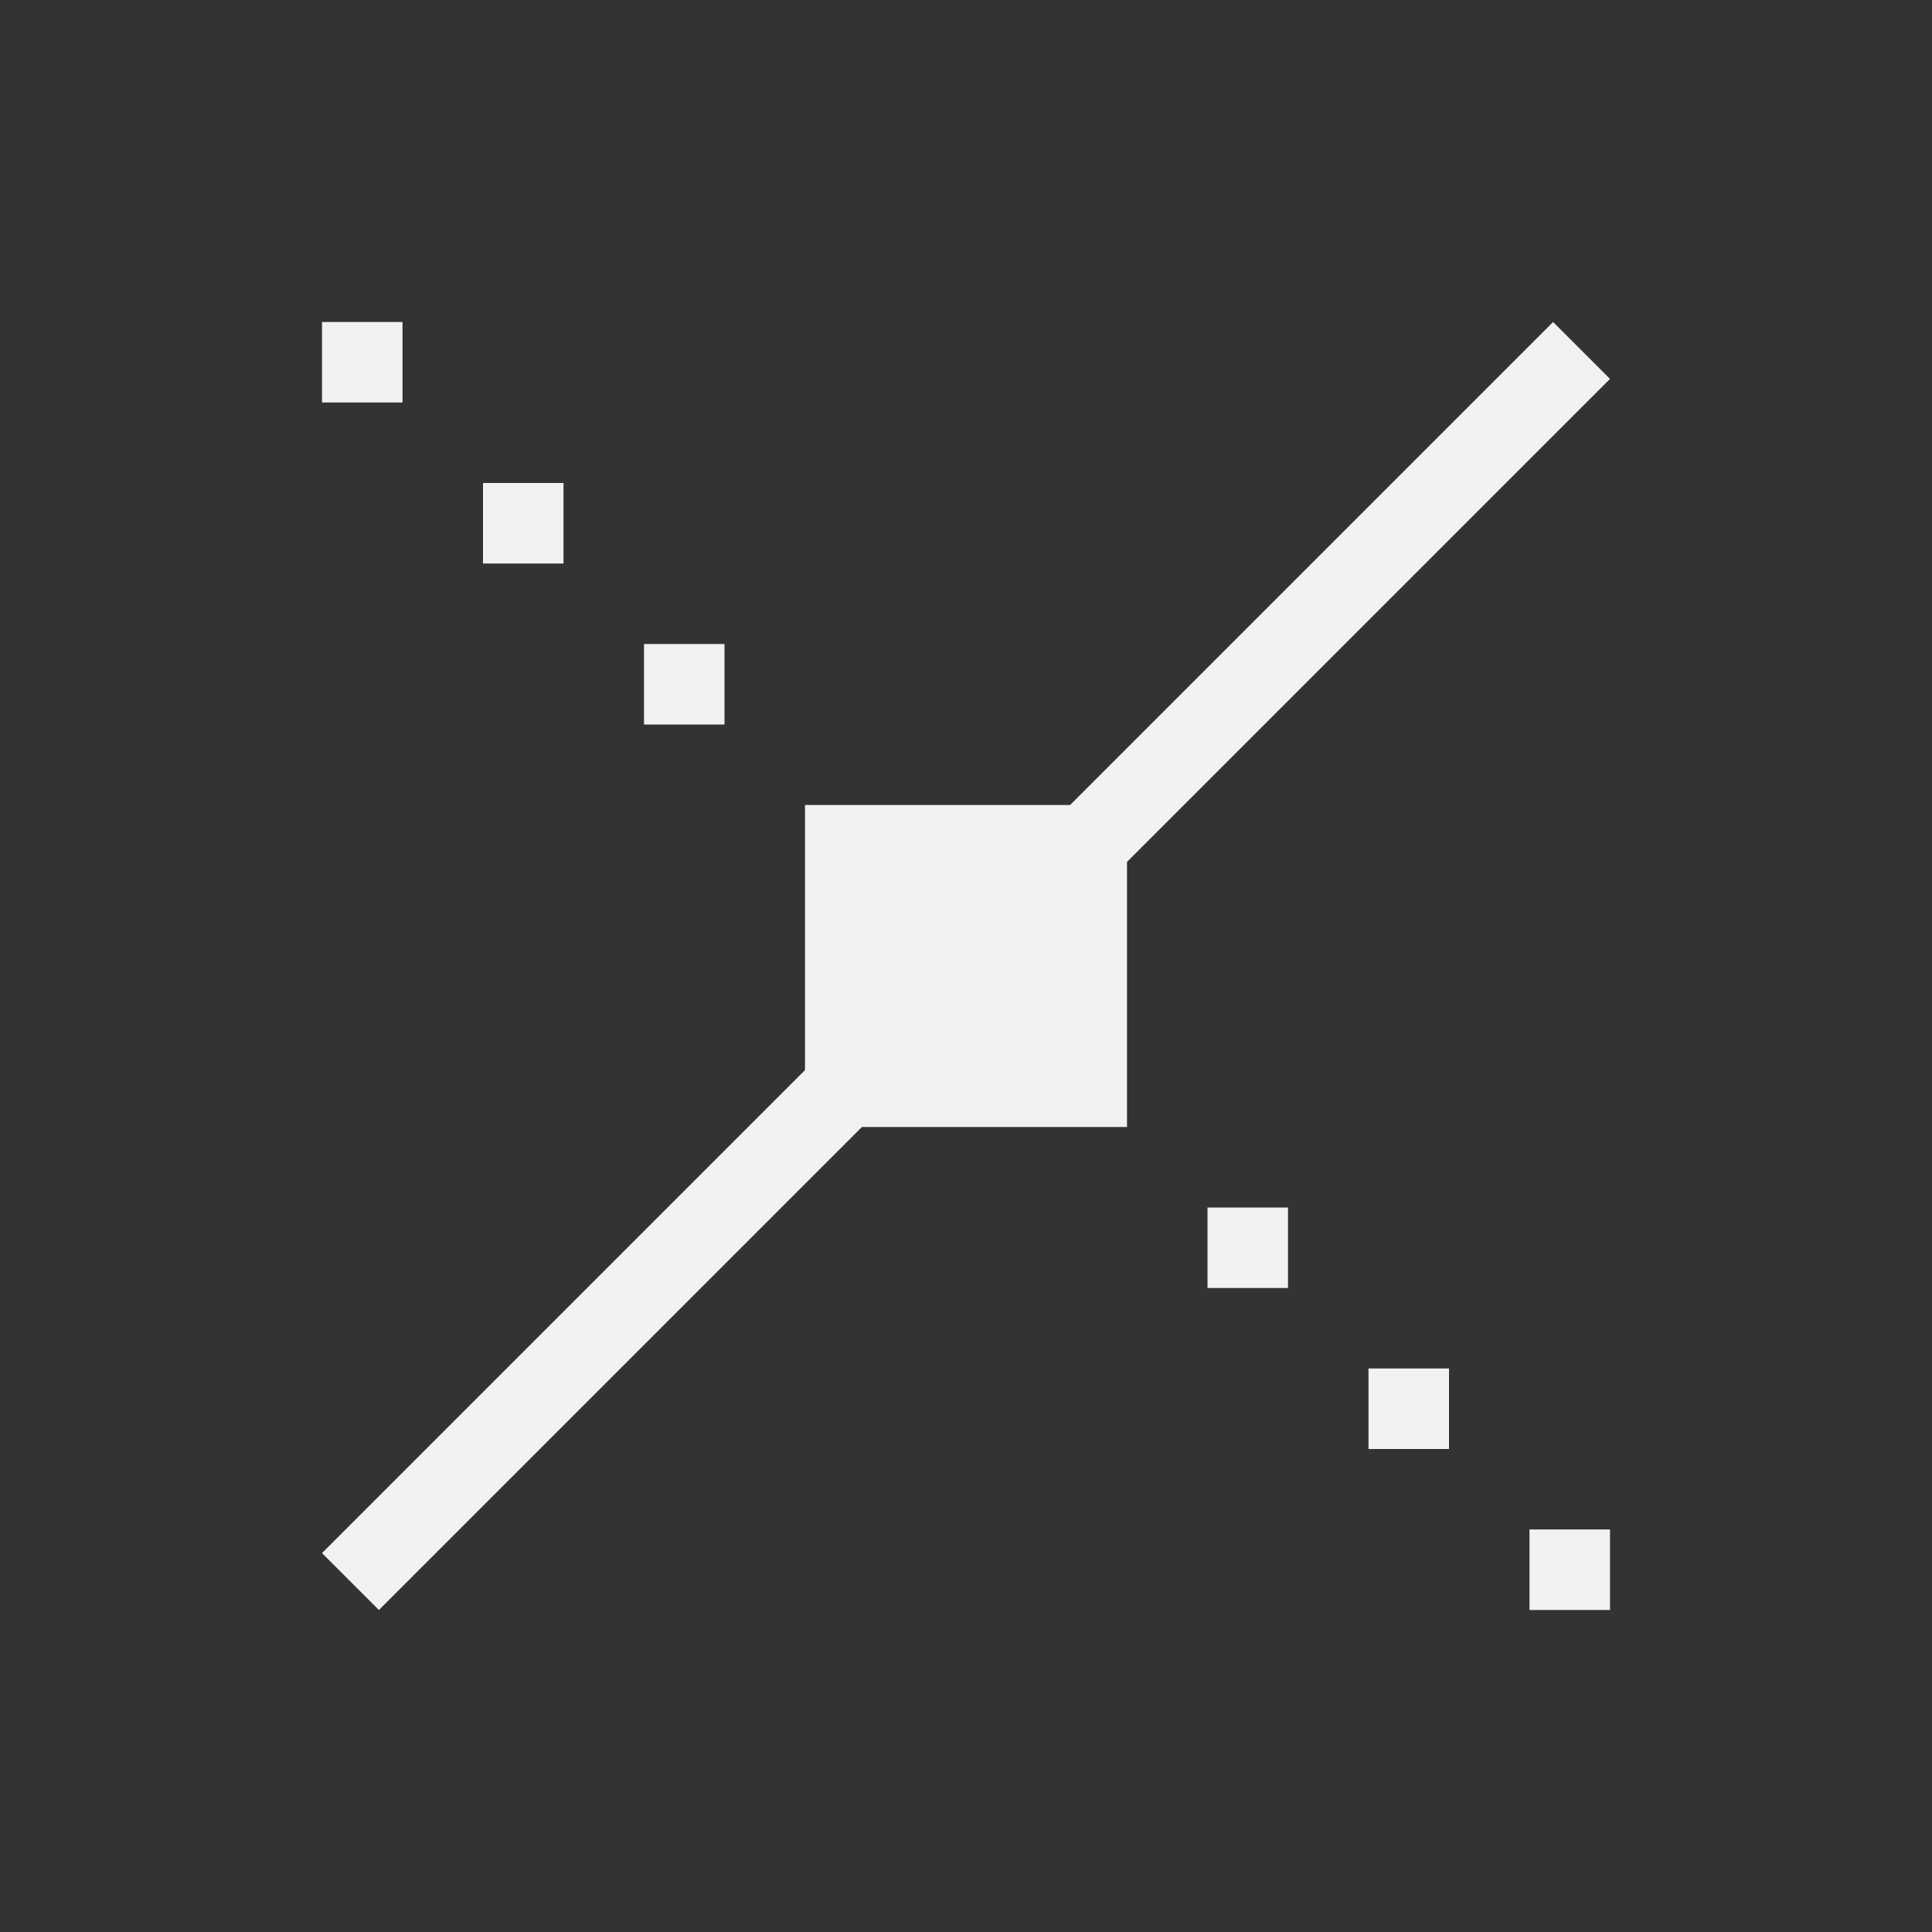 <?xml version="1.0" encoding="UTF-8" standalone="no"?>
<svg xmlns="http://www.w3.org/2000/svg" width="24" height="24" version="1.1">
 <rect width="100%" height="100%" fill="#333333" stroke="none"/>
 <g transform="translate(-326,-532.362)">
  <g transform="translate(-94.714,7.571)">
   <path transform="translate(421.714,525.791)" d="M 3,3 3,4 4,4 4,3 3,3 Z m 15.293,0 -6,6 L 9,9 l 0,3.293 -6,6 L 3.707,19 l 6,-6 L 13,13 l 0,-3.293 6,-6 L 18.293,3 Z M 5,5 5,6 6,6 6,5 5,5 Z M 7,7 7,8 8,8 8,7 7,7 Z m 7,7 0,1 1,0 0,-1 -1,0 z m 2,2 0,1 1,0 0,-1 -1,0 z m 2,2 0,1 1,0 0,-1 -1,0 z" style="opacity:1;fill:#f2f2f2;fill-opacity:1;"/>
  </g>
 </g>
</svg>

